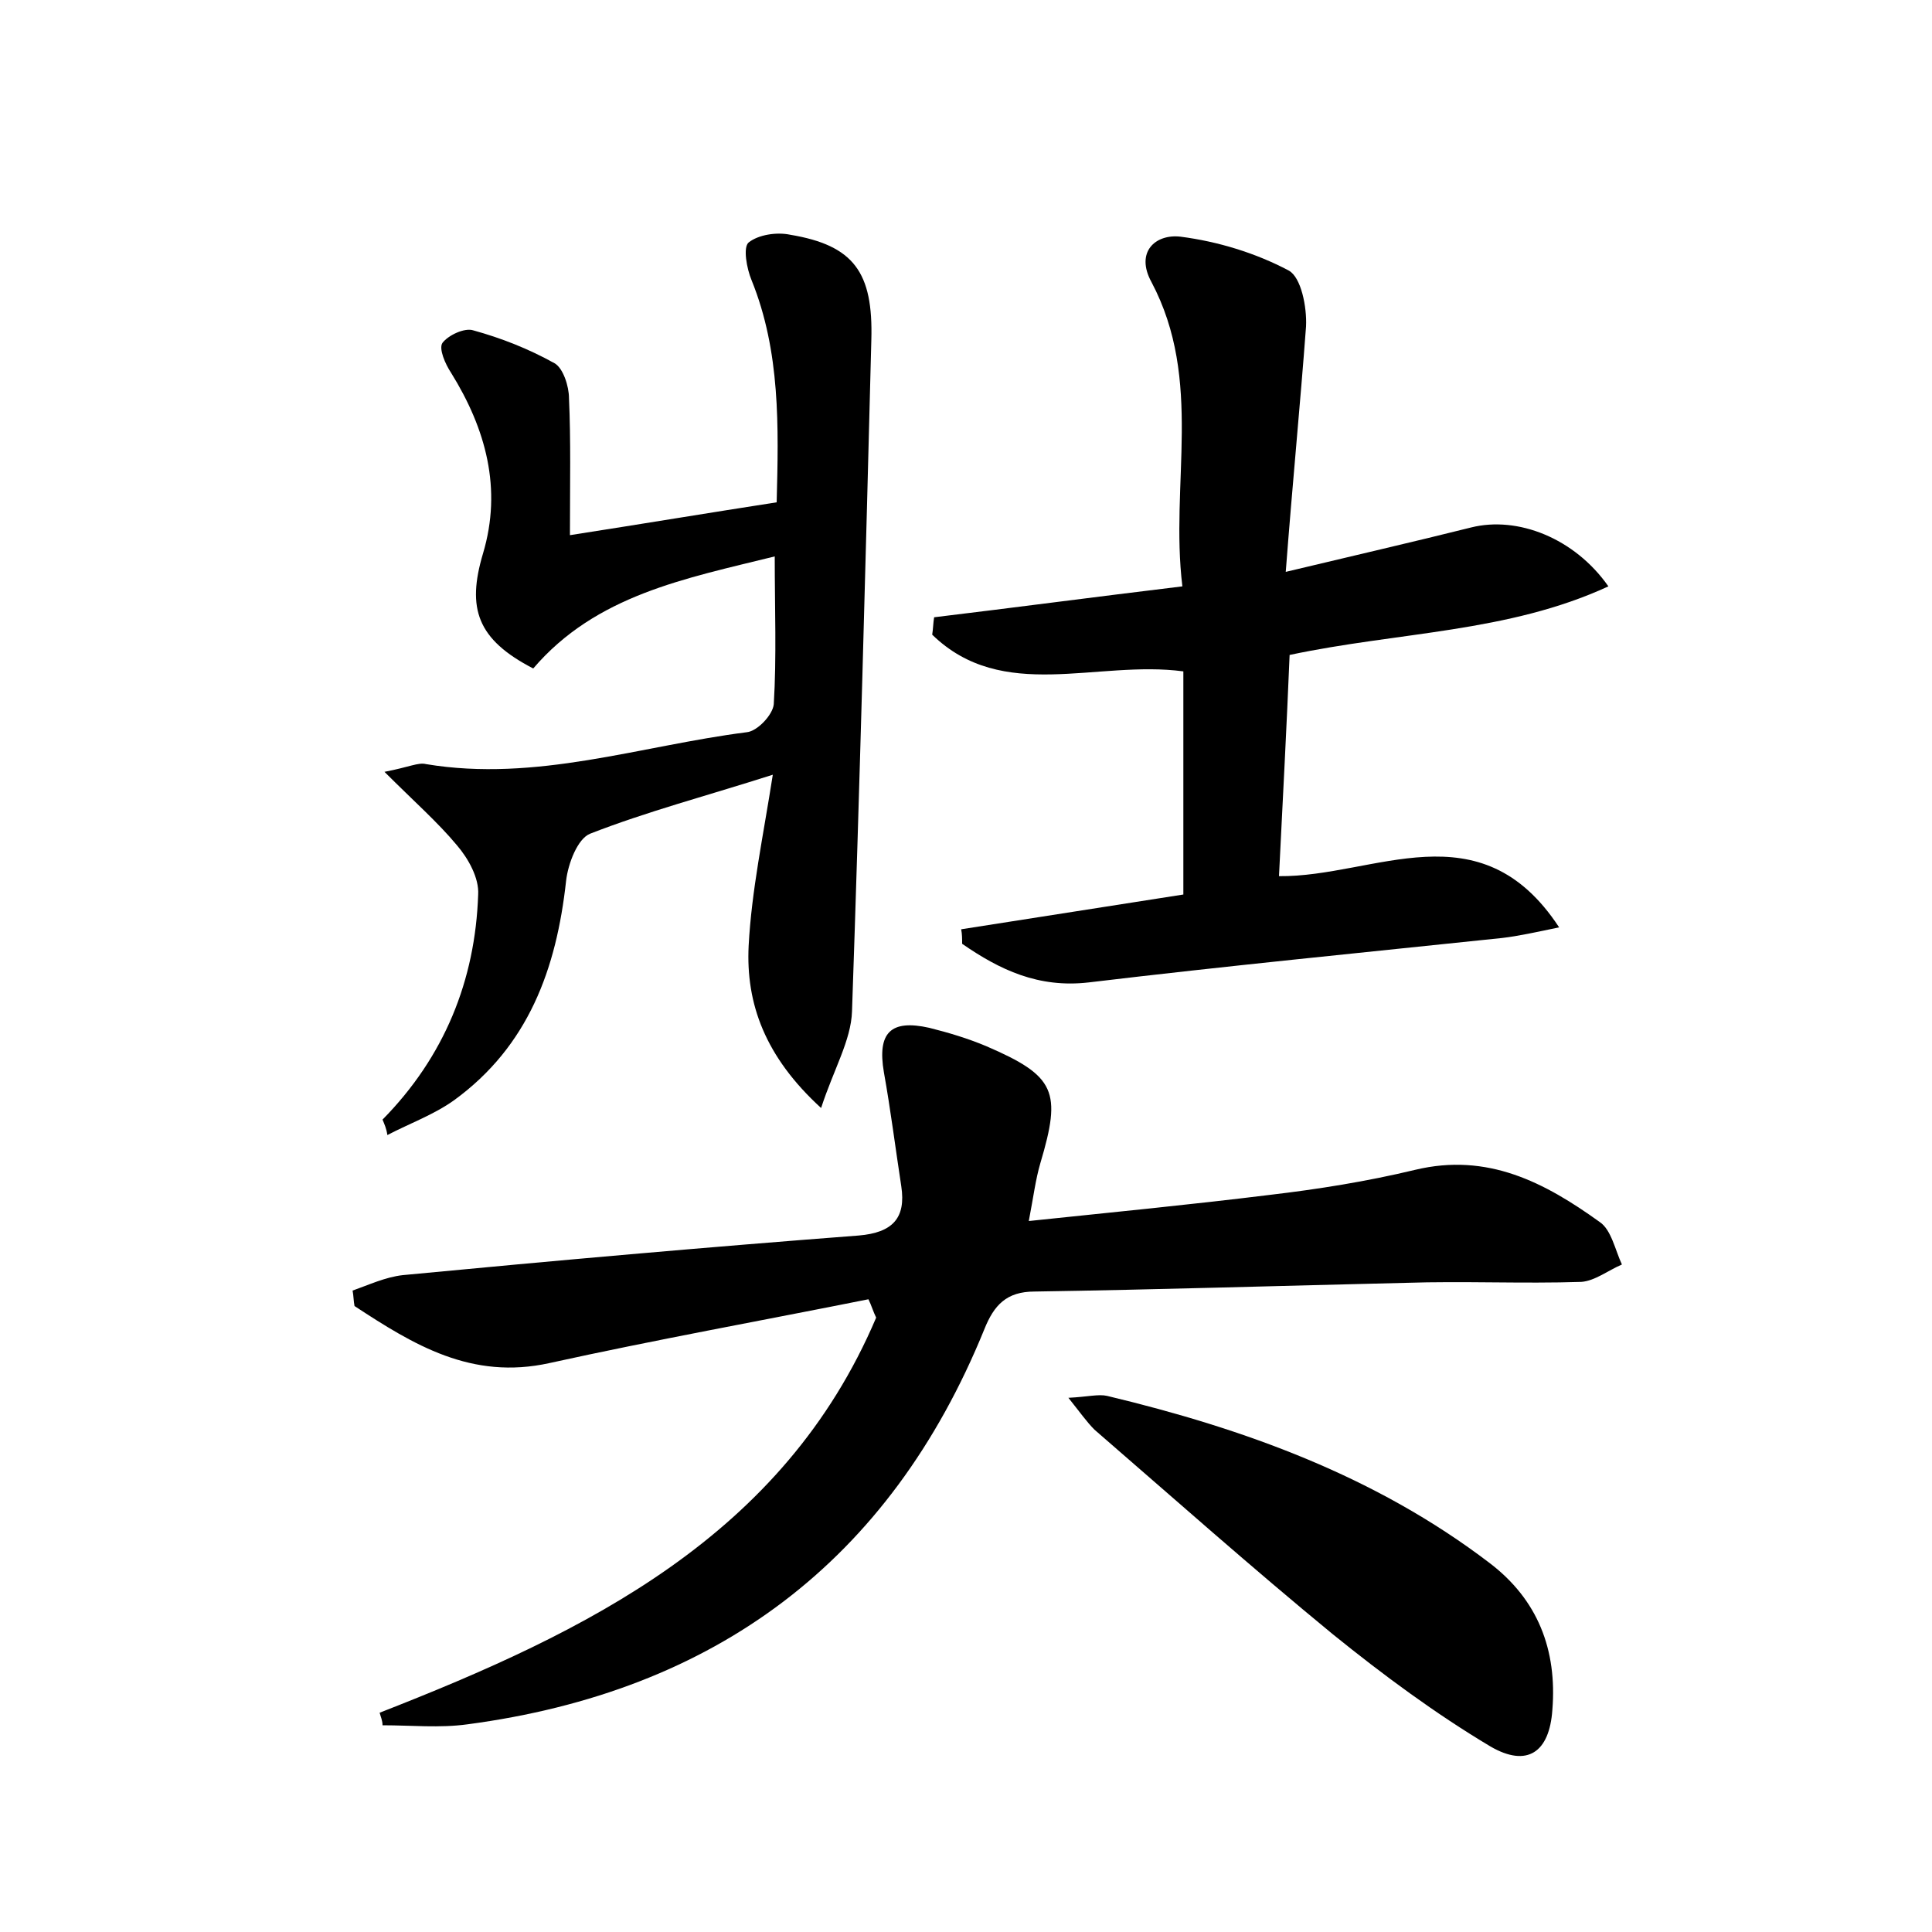 <?xml version="1.0" encoding="utf-8"?>
<!-- Generator: Adobe Illustrator 22.0.0, SVG Export Plug-In . SVG Version: 6.00 Build 0)  -->
<svg version="1.1" id="图层_1" xmlns="http://www.w3.org/2000/svg" xmlns:xlink="http://www.w3.org/1999/xlink" x="0px" y="0px"
	 viewBox="0 0 200 200" style="enable-background:new 0 0 200 200;" xml:space="preserve">
<style type="text/css">
	.st0{fill:#FFFFFF;}
</style>
<g>
	
	<path d="M39.3,177.3c21.5-8.4,41.8-18.3,51.4-40.9c-0.3-0.6-0.5-1.3-0.8-1.9c-11,2.2-22.1,4.2-33,6.6c-8.1,1.8-14.1-1.9-20.2-5.9
		c-0.1-0.5-0.1-1.1-0.2-1.6c1.7-0.6,3.4-1.4,5.2-1.6c15.7-1.5,31.5-2.9,47.2-4.1c3.5-0.3,4.9-1.8,4.4-5.1c-0.6-3.9-1.1-7.9-1.8-11.8
		c-0.7-4.1,0.7-5.5,4.7-4.6c2,0.5,4,1.1,5.9,1.9c7.2,3.1,7.8,4.7,5.6,12.1c-0.5,1.7-0.7,3.4-1.2,6c8.6-0.9,16.8-1.7,24.9-2.7
		c5.1-0.6,10.1-1.4,15.1-2.6c7.5-1.8,13.4,1.3,19.1,5.4c1.2,0.8,1.6,2.9,2.3,4.4c-1.4,0.6-2.8,1.7-4.2,1.8
		c-6.1,0.2-12.2-0.1-18.2,0.1c-12.8,0.3-25.6,0.7-38.4,0.9c-2.9,0-4.2,1.4-5.2,3.9c-9.8,24.1-27.9,37.5-53.5,40.9
		c-2.9,0.4-5.8,0.1-8.8,0.1C39.6,178.1,39.4,177.7,39.3,177.3z"/>
	<path d="M39.6,115.9c6.4-6.5,9.6-14.4,9.9-23.3c0.1-1.7-1-3.7-2.2-5.1c-2-2.4-4.4-4.5-7.5-7.6c2.6-0.5,3.5-1,4.3-0.8
		c11.4,1.9,22.2-1.9,33.2-3.3c1.1-0.1,2.7-1.8,2.8-2.9c0.3-4.9,0.1-9.9,0.1-15.3c-9.3,2.3-18.5,4-25,11.6c-5.8-3-6.9-6.2-5.2-11.9
		c2-6.7,0.3-12.9-3.3-18.7c-0.6-0.9-1.3-2.5-0.9-3.1c0.6-0.8,2.3-1.6,3.2-1.3c2.9,0.8,5.7,1.9,8.4,3.4c0.9,0.5,1.5,2.4,1.5,3.6
		c0.2,4.4,0.1,8.8,0.1,14.2c7.7-1.2,14.3-2.3,21.4-3.4c0.2-7.8,0.4-15.6-2.6-23c-0.5-1.2-0.9-3.4-0.3-3.9c1-0.8,2.9-1.1,4.3-0.8
		c6.6,1.1,8.6,3.9,8.4,10.9c-0.6,23.2-1.2,46.3-2,69.5c-0.1,3-1.9,6-3.2,10c-5.8-5.3-7.8-10.8-7.5-16.8c0.3-5.7,1.5-11.3,2.5-17.7
		c-6.9,2.2-13,3.8-18.9,6.1c-1.3,0.5-2.3,3.1-2.5,4.9c-1,9.1-3.9,17.1-11.6,22.7c-2.1,1.5-4.6,2.4-6.9,3.6
		C40,116.8,39.8,116.4,39.6,115.9z"/>
	<path d="M133.1,59.2c7.1-1.7,13.2-3.1,19.2-4.6c4.8-1.2,10.7,1.1,14.2,6.1c-10.4,4.8-21.7,4.7-33,7.1c-0.3,7.3-0.7,14.9-1.1,22.9
		c9.9,0.1,20.8-7.2,29,5.3c-2.4,0.5-4.2,0.9-5.9,1.1c-14.3,1.5-28.6,2.9-42.8,4.6c-5.2,0.6-9.2-1.3-13.1-4c0-0.5,0-1-0.1-1.5
		c7.7-1.2,15.3-2.4,23-3.6c0-7.8,0-15.4,0-23.1c-9-1.2-18.7,3.3-26-3.8c0.1-0.6,0.1-1.2,0.2-1.8c8.3-1,16.6-2.1,25.7-3.2
		c-1.3-10.6,2.2-21.3-3.2-31.5c-1.7-3.1,0.4-5,3-4.7c3.9,0.5,7.8,1.7,11.2,3.5c1.3,0.7,1.9,3.8,1.8,5.8
		C134.6,41.9,133.8,50,133.1,59.2z"/>
	<path d="M110.6,144.7c2-0.1,3.1-0.4,4-0.2c14.2,3.4,27.8,8.3,39.6,17.3c5,3.8,7,9,6.5,15.2c-0.3,4.4-2.6,6-6.4,3.8
		c-5.7-3.4-11.1-7.4-16.3-11.6c-8.4-6.9-16.5-14.1-24.7-21.2C112.5,147.2,111.8,146.2,110.6,144.7z"/>
</g>
</svg>
